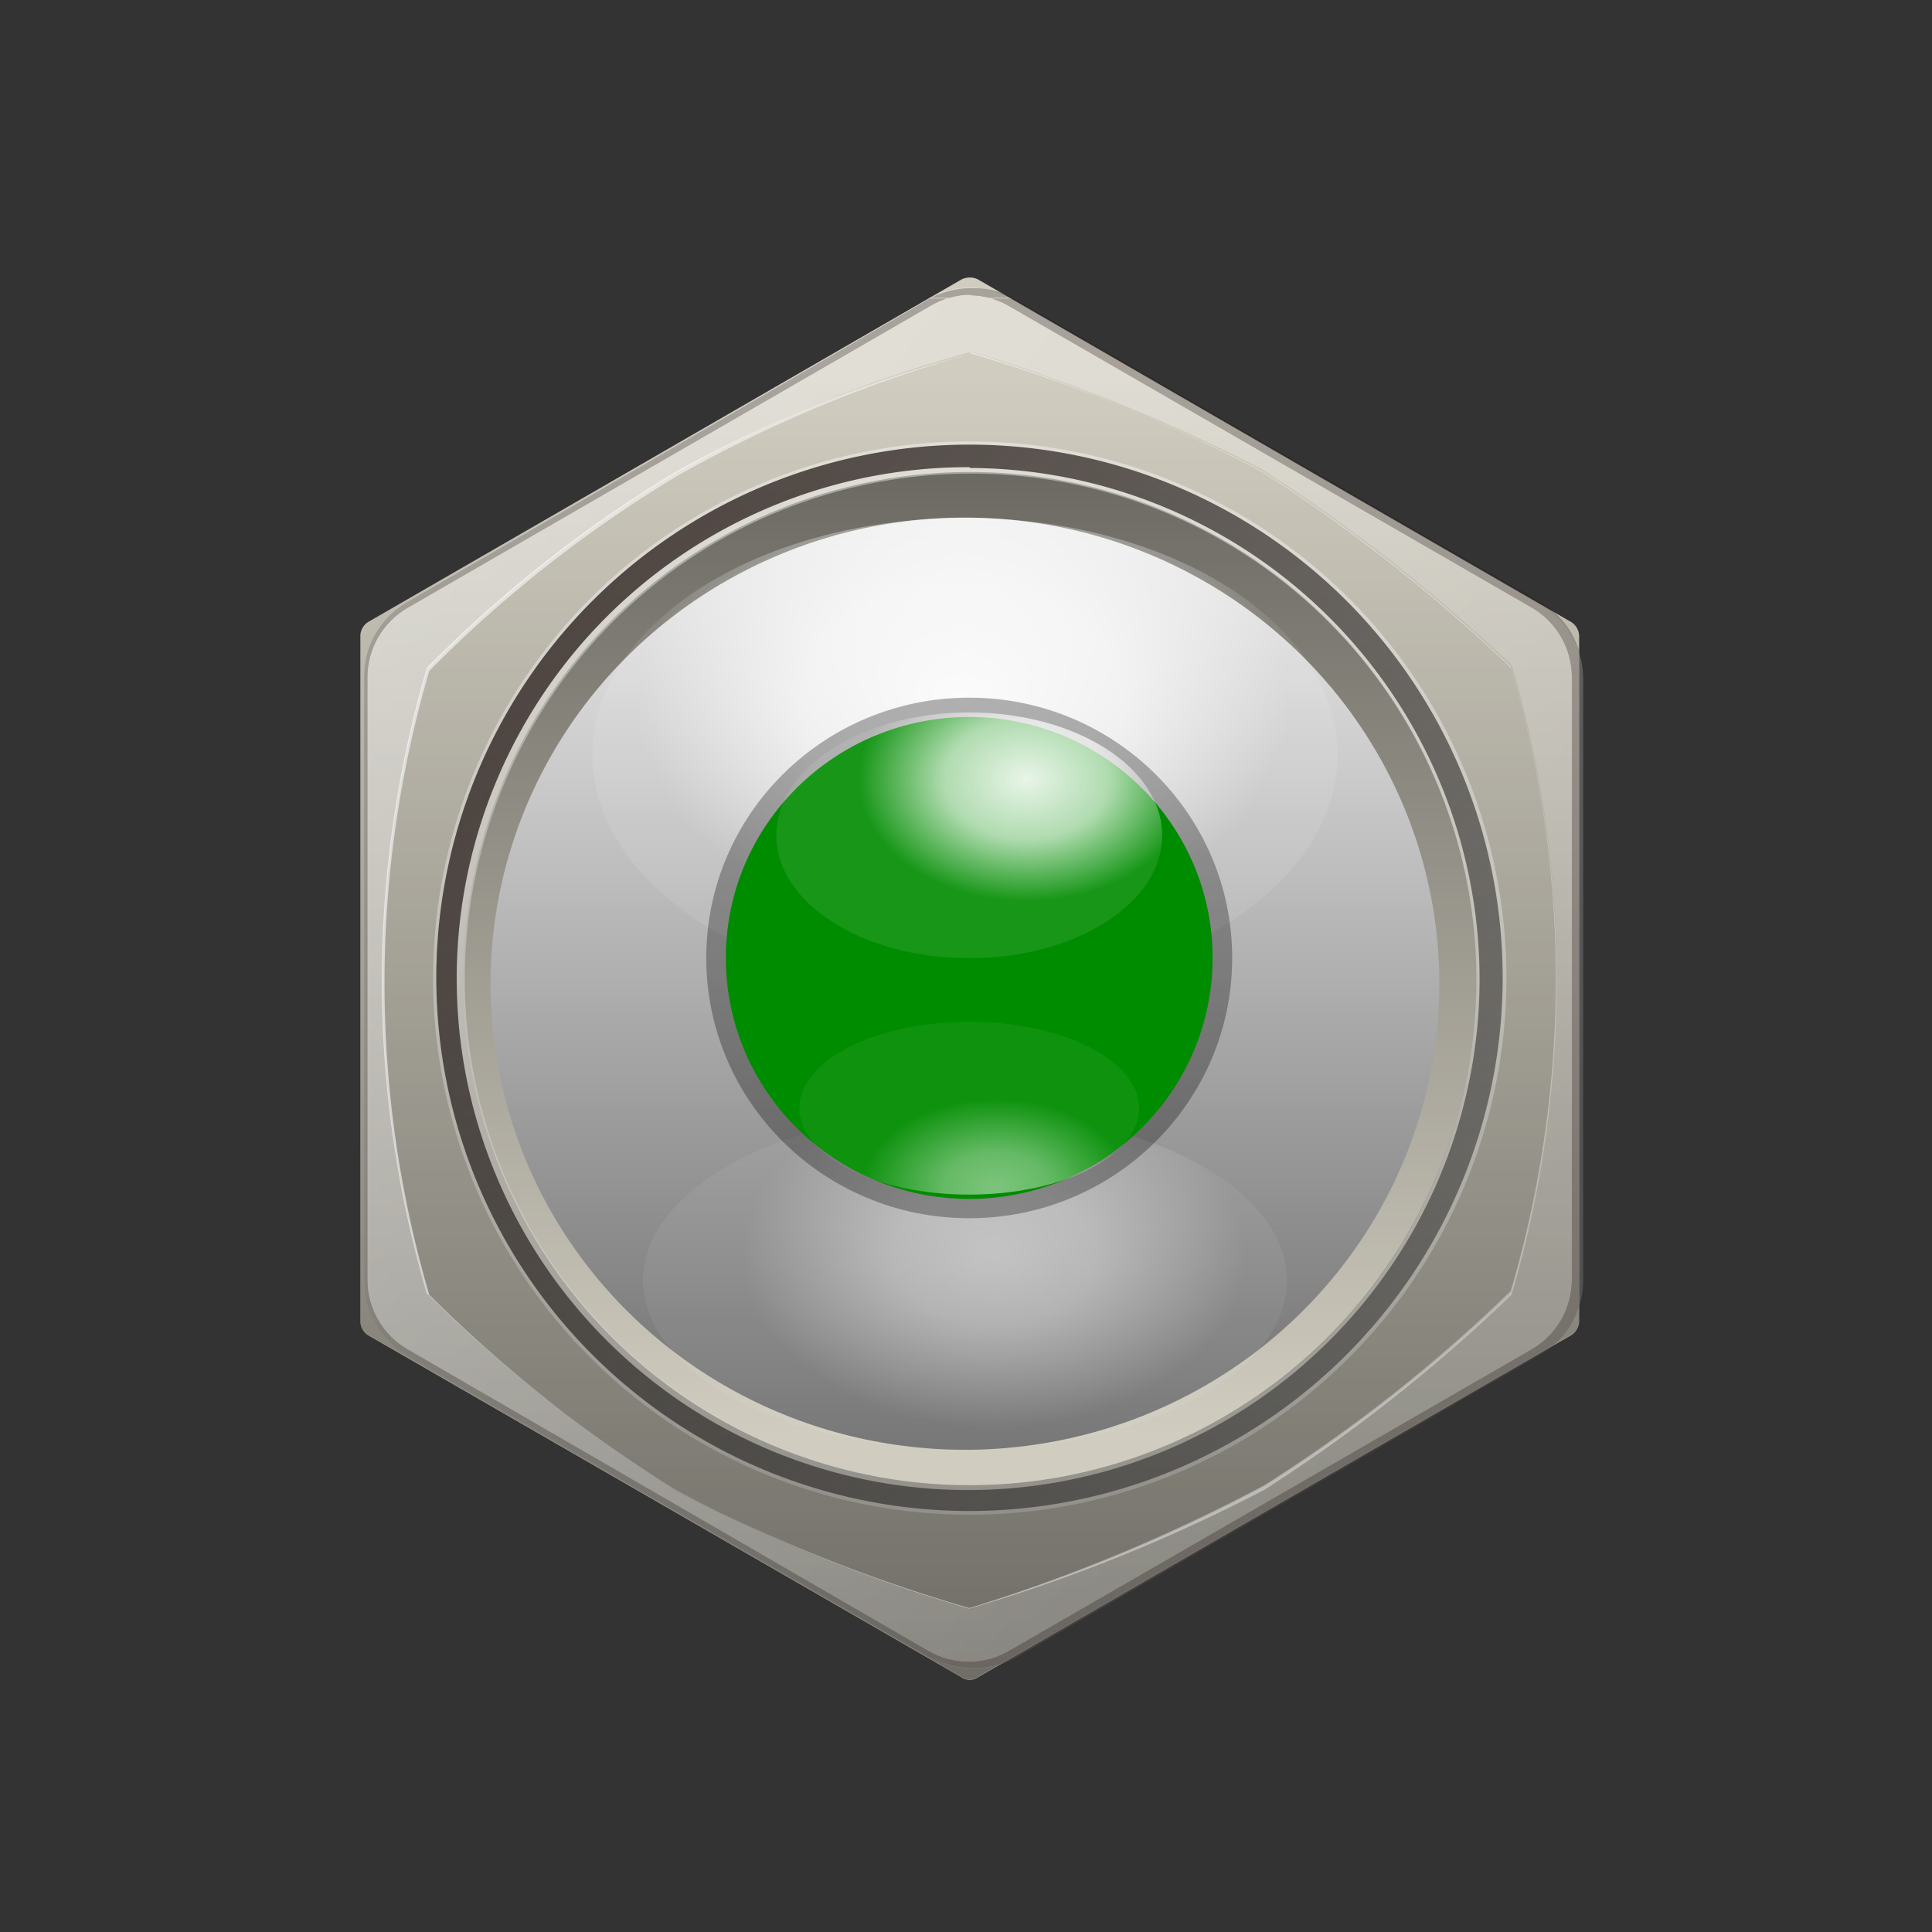 <svg xmlns="http://www.w3.org/2000/svg" xmlns:xlink="http://www.w3.org/1999/xlink" viewBox="0 0 72 72" width="72" height="72"><rect x="0" y="0" width="72" height="72" fill="#333333" stroke="none"/><defs><style>.a{fill:none;}.b{fill:#d0ccbf;}.c{fill:url(#a);}.d{fill:url(#b);}.e{fill:url(#c);}.f{opacity:0.3;}.g{clip-path:url(#d);}.h{fill:#231815;}.i{fill:url(#e);}.j{fill:url(#f);}.k{fill:url(#g);}.l{fill:url(#h);}.m{fill:url(#i);}.n,.r{opacity:0.55;}.n,.o,.r{isolation:isolate;}.n{fill:url(#j);}.o{opacity:0.3;}.p{fill:#008c00;}.q{fill:url(#k);}.r{fill:url(#l);}</style><linearGradient id="a" x1="-592.1" y1="-639" x2="-592.1" y2="-637.19" gradientTransform="matrix(25.05, 0, 0, -28.82, 14865.92, -18350.26)" gradientUnits="userSpaceOnUse"><stop offset="0" stop-opacity="0.5"/><stop offset="0.99" stop-opacity="0"/></linearGradient><linearGradient id="b" x1="-592.1" y1="-641.35" x2="-590.29" y2="-641.35" gradientTransform="matrix(24.16, 0, 0, -25.82, 14317.02, -16524.4)" gradientUnits="userSpaceOnUse"><stop offset="0.01" stop-color="#fff" stop-opacity="0.6"/><stop offset="1" stop-color="#fff" stop-opacity="0.35"/></linearGradient><linearGradient id="c" x1="-591.4" y1="-639.15" x2="-592.81" y2="-637.91" gradientTransform="matrix(25.05, 0, 0, -28.37, 14865.96, -18080.75)" gradientUnits="userSpaceOnUse"><stop offset="0" stop-color="#fff" stop-opacity="0.15"/><stop offset="0.99" stop-color="#fff" stop-opacity="0.4"/></linearGradient><clipPath id="d"><path class="a" d="M36.14,11a3,3,0,0,1,1.49.42L57.08,22.64a3,3,0,0,1,1.5,2.57v22.5a3,3,0,0,1-1.5,2.58L37.6,61.53a3,3,0,0,1-3,0L15.19,50.29a3,3,0,0,1-1.5-2.58V25.22a3,3,0,0,1,1.5-2.57L34.67,11.4a3,3,0,0,1,1.5-.42m0-.24a3.07,3.07,0,0,0-1.62.45L15.19,22.44a3.2,3.2,0,0,0-1.62,2.78v22.5a3.24,3.24,0,0,0,1.62,2.78L34.67,61.75a3.32,3.32,0,0,0,3.23,0L57.38,50.5A3.22,3.22,0,0,0,59,47.72V25.22a3.23,3.23,0,0,0-1.62-2.79L37.9,11.19a3,3,0,0,0-1.61-.45Z"/></clipPath><linearGradient id="e" x1="-587.1" y1="-649.78" x2="-587.1" y2="-647.97" gradientTransform="matrix(20.82, 0, 0, -20.82, 12260.73, -13474.45)" gradientUnits="userSpaceOnUse"><stop offset="0.01" stop-opacity="0"/><stop offset="1" stop-opacity="0.5"/></linearGradient><linearGradient id="f" x1="-588.78" y1="-647.58" x2="-588.78" y2="-645.76" gradientTransform="matrix(22.08, 0, 0, -22.08, 13034.13, -14239.42)" xlink:href="#c"/><linearGradient id="g" x1="-587.93" y1="-647.58" x2="-589.21" y2="-646.3" gradientTransform="matrix(21.91, 0, 0, -21.91, 12932.99, -14139.36)" gradientUnits="userSpaceOnUse"><stop offset="0" stop-opacity="0.4"/><stop offset="1" stop-color="#231815" stop-opacity="0.75"/></linearGradient><linearGradient id="h" x1="-585.09" y1="-651.37" x2="-585.09" y2="-653.18" gradientTransform="matrix(19.5, 0, 0, -19.15, 11444.05, -12454.42)" gradientUnits="userSpaceOnUse"><stop offset="0" stop-color="#ededed"/><stop offset="1" stop-color="#707070"/></linearGradient><radialGradient id="i" cx="-576.46" cy="-681.99" r="0.79" gradientTransform="matrix(15.32, 0, 0, -11.19, 8867.27, -7605.35)" gradientUnits="userSpaceOnUse"><stop offset="0" stop-color="#fff" stop-opacity="0.91"/><stop offset="0.49" stop-color="#fff" stop-opacity="0.69"/><stop offset="1" stop-color="#fff" stop-opacity="0.09"/></radialGradient><radialGradient id="j" cx="-570.1" cy="-700.39" r="0.71" gradientTransform="matrix(13.23, 0, 0, -9.01, 7579.5, -6263.8)" gradientUnits="userSpaceOnUse"><stop offset="0" stop-color="#fff" stop-opacity="0.89"/><stop offset="0.4" stop-color="#fff" stop-opacity="0.72"/><stop offset="1" stop-color="#fff" stop-opacity="0.11"/></radialGradient><radialGradient id="k" cx="-538.84" cy="-749.33" r="0.79" gradientTransform="matrix(7.92, 0, 0, -5.79, 4305.88, -4309.59)" xlink:href="#i"/><radialGradient id="l" cx="-528.33" cy="-786.59" r="0.71" gradientTransform="matrix(6.98, 0, 0, -4.6, 3724.9, -3574.1)" xlink:href="#j"/></defs><title>新增指示灯</title><path class="b" d="M58.85,49.22V23.69a.63.63,0,0,0-.3-.51L36.44,10.41a.7.7,0,0,0-.6,0L13.72,23.18a.62.62,0,0,0-.29.51V49.22a.62.62,0,0,0,.29.54L35.84,62.51a.54.54,0,0,0,.6,0L58.55,49.76a.63.63,0,0,0,.3-.54Z"/><path class="c" d="M58.85,49.21V23.69a.63.63,0,0,0-.3-.51L36.44,10.4a.7.7,0,0,0-.6,0L13.72,23.18a.62.62,0,0,0-.29.51V49.21a.61.61,0,0,0,.29.54L35.84,62.5a.54.54,0,0,0,.6,0L58.55,49.75a.62.62,0,0,0,.3-.54Z"/><path class="d" d="M36.14,13.16A61.79,61.79,0,0,1,47,17.53a60.79,60.79,0,0,1,9.3,7.3,41.16,41.16,0,0,1,0,23.28,56.8,56.8,0,0,1-9.18,7.24,62.73,62.73,0,0,1-11,4.58,59.73,59.73,0,0,1-11-4.43A52.61,52.61,0,0,1,16,48.26,41.34,41.34,0,0,1,16,25a47.07,47.07,0,0,1,9.25-7.27,49.8,49.8,0,0,1,10.93-4.55m0,0a48.15,48.15,0,0,0-11,4.4,47.43,47.43,0,0,0-9.27,7.3,41.37,41.37,0,0,0,0,23.34,54.27,54.27,0,0,0,9.21,7.27,58.2,58.2,0,0,0,11,4.46,60.92,60.92,0,0,0,11-4.43,59.27,59.27,0,0,0,9.21-7.27,41.37,41.37,0,0,0,0-23.34A62.35,62.35,0,0,0,47,17.56,64,64,0,0,0,36.14,13.1Z"/><path class="e" d="M57.23,22.44,37.75,11.19a3,3,0,0,0-3.23,0L15.19,22.44a3.2,3.2,0,0,0-1.62,2.78v22.5a3.24,3.24,0,0,0,1.62,2.78L34.67,61.75a3.26,3.26,0,0,0,3.23,0L57.38,50.5A3.22,3.22,0,0,0,59,47.72V25.22A3.2,3.2,0,0,0,57.23,22.44Zm-.86,25.7a58.57,58.57,0,0,1-9.22,7.24,58.72,58.72,0,0,1-11,4.55,57.34,57.34,0,0,1-11-4.4,56.12,56.12,0,0,1-9.21-7.27,41.37,41.37,0,0,1,0-23.34,47.72,47.72,0,0,1,9.27-7.3,48.33,48.33,0,0,1,11-4.52A64,64,0,0,1,47,17.47a62.3,62.3,0,0,1,9.34,7.33,41.46,41.46,0,0,1,0,23.34Z"/><g class="f"><g class="g"><rect class="h" x="13.43" y="11.13" width="45.42" height="51.08"/><rect class="h" x="13.43" y="10.74" width="45.42" height="0.36"/><rect class="h" x="13.66" y="11.13" width="44.94" height="50.84"/><rect class="h" x="13.66" y="10.97" width="44.94" height="0.12"/></g></g><circle class="b" cx="36.14" cy="36.47" r="18.88"/><circle class="i" cx="36.14" cy="36.47" r="18.88"/><path class="j" d="M36.14,16.45a20,20,0,1,0,20,20,20,20,0,0,0-20-20Zm0,38.9A18.85,18.85,0,1,1,49.5,49.83a18.85,18.85,0,0,1-13.36,5.52Z"/><path class="k" d="M36.14,56.31A19.87,19.87,0,1,1,56,36.44v0A19.88,19.88,0,0,1,36.14,56.31Zm0-38.9a19.06,19.06,0,1,0,19,19.09v0a19.07,19.07,0,0,0-19-19.06Z"/><ellipse class="l" cx="35.96" cy="36.66" rx="17.68" ry="17.37"/><ellipse class="m" cx="35.96" cy="28.14" rx="13.89" ry="8.84"/><ellipse class="n" cx="35.96" cy="47.72" rx="12" ry="6.31"/><ellipse class="o" cx="36.12" cy="35.7" rx="9.8" ry="9.7"/><ellipse class="p" cx="36.12" cy="35.7" rx="9.07" ry="8.98"/><ellipse class="q" cx="36.12" cy="31.13" rx="7.19" ry="4.58"/><ellipse class="r" cx="36.12" cy="41.3" rx="6.33" ry="3.22"/><rect class="a" x="0.16" width="72" height="72"/></svg>